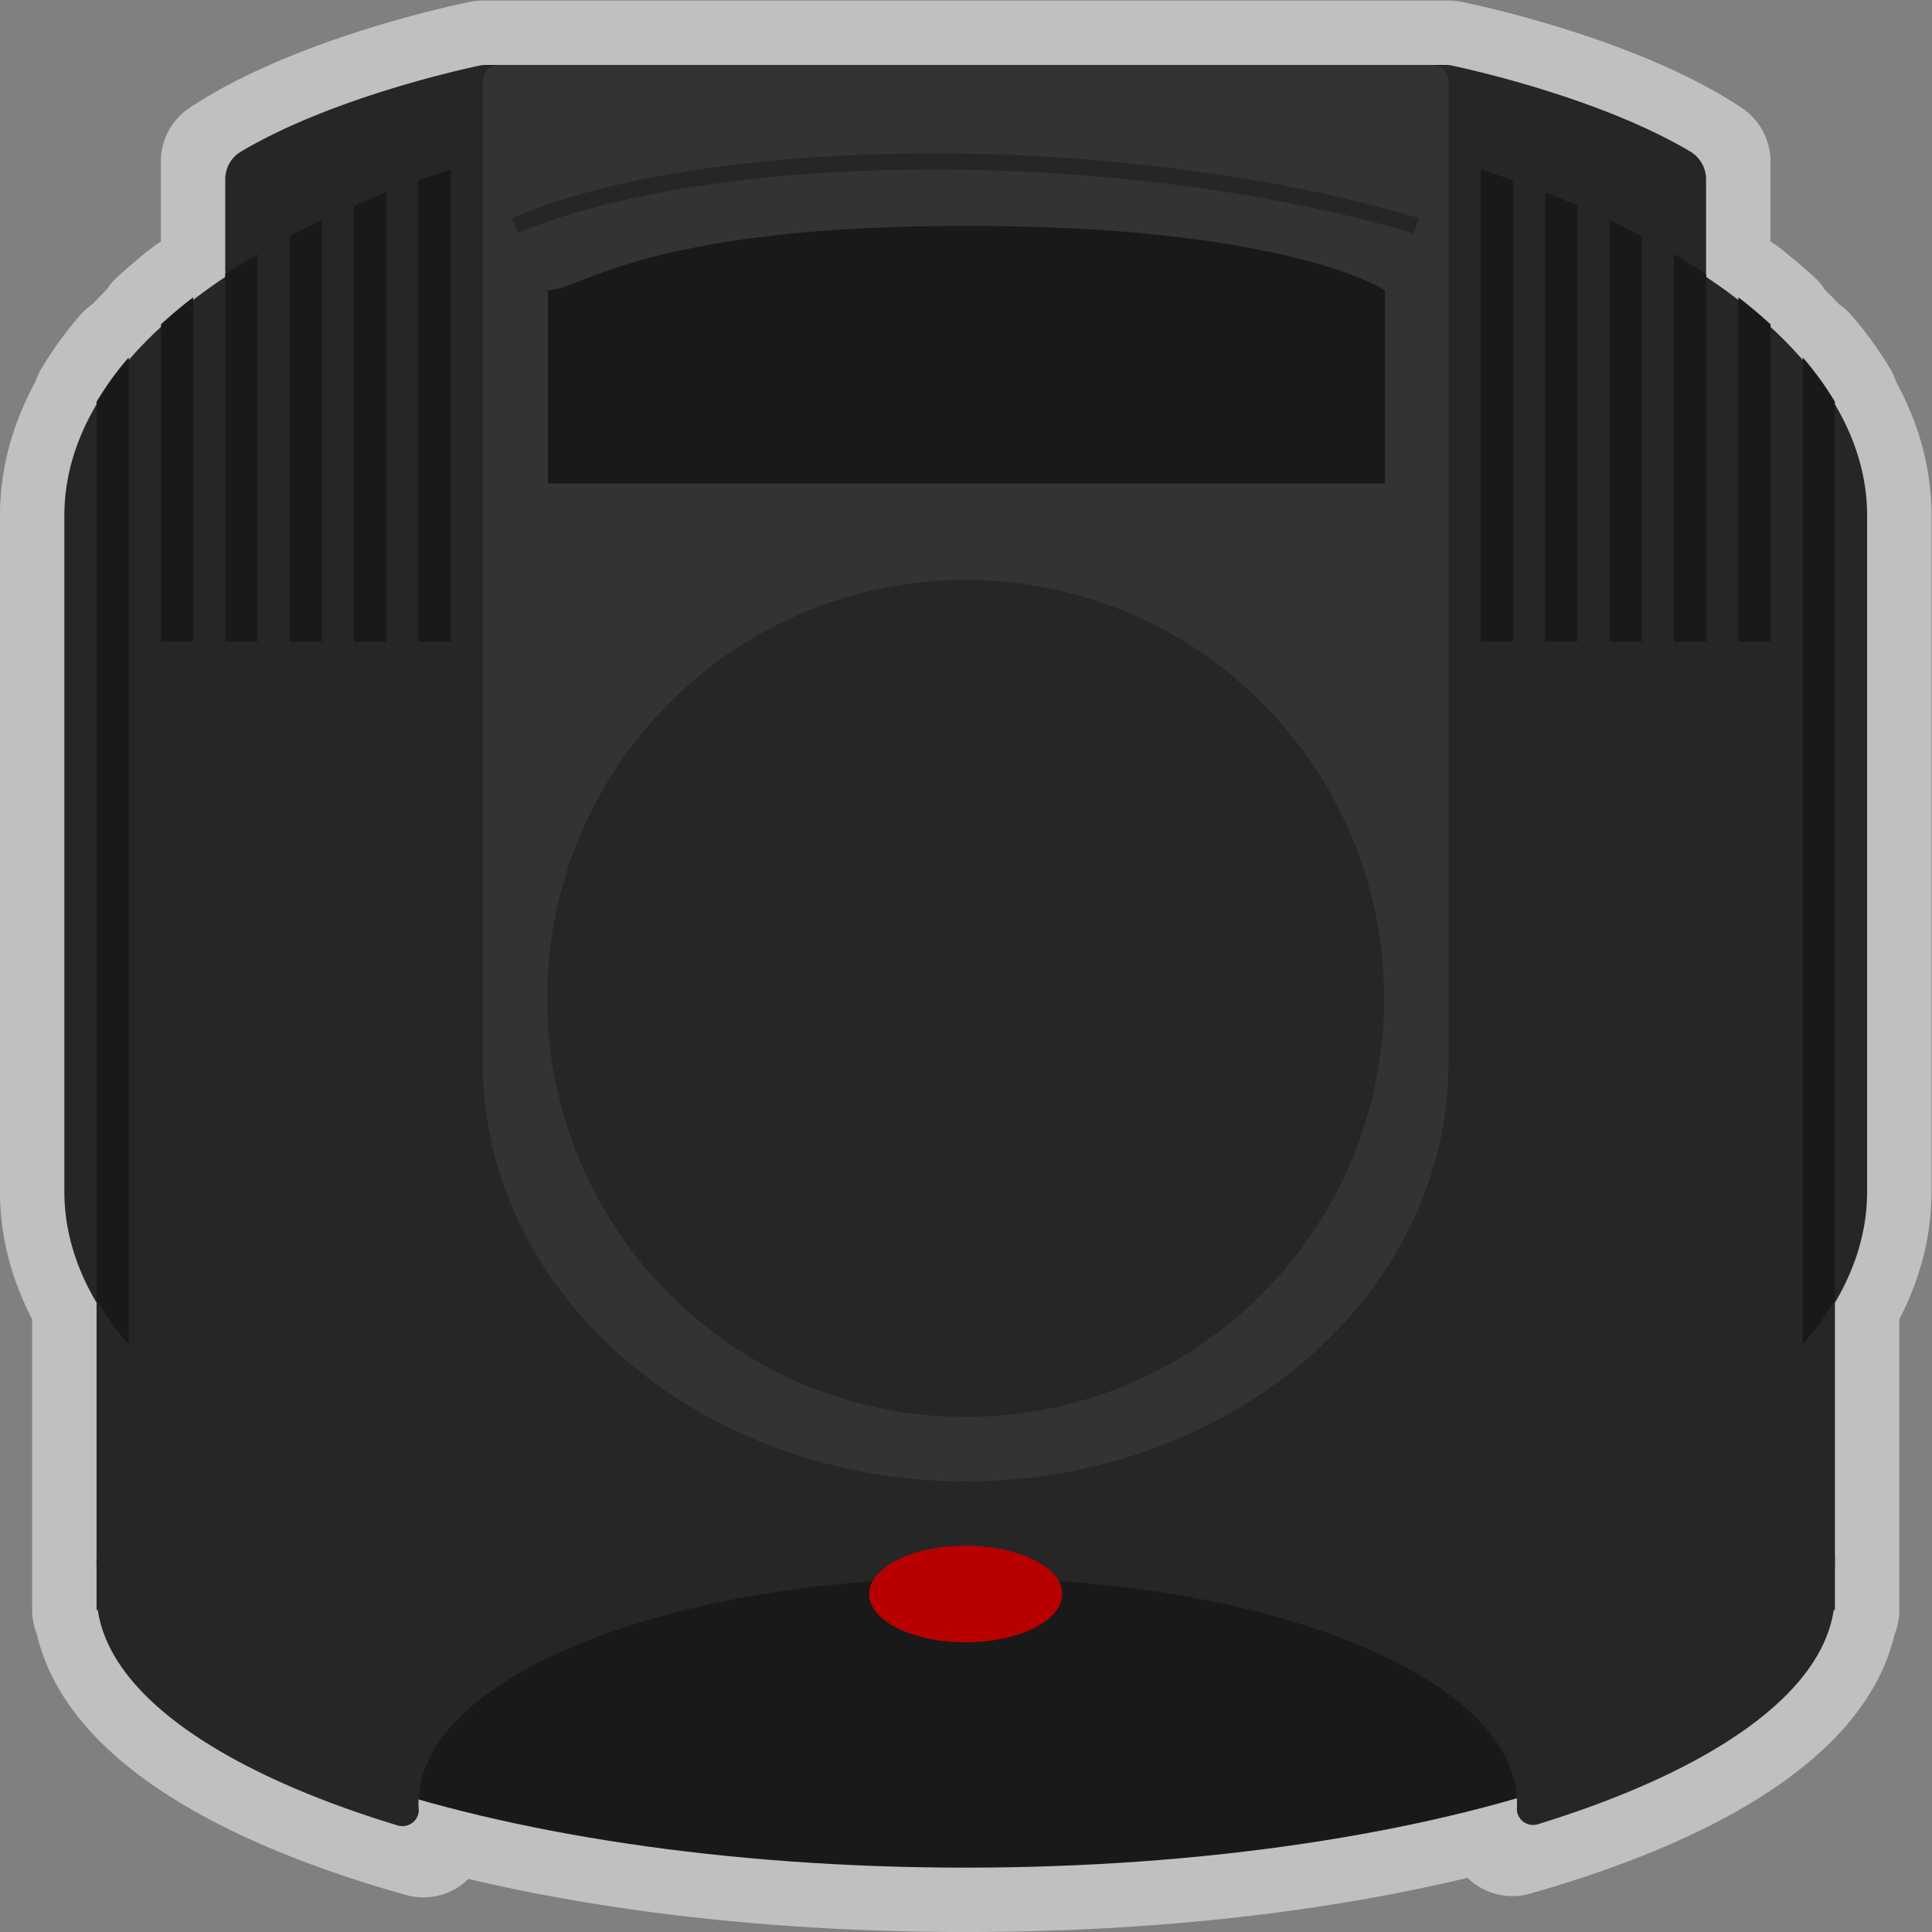 <svg xmlns="http://www.w3.org/2000/svg" xml:space="preserve" width="319.999" height="320" viewBox="0 0 319.999 320"><rect x="0" y="0" width="319.999" height="320" fill="#808080" stroke="none"/><defs><clipPath id="a" clipPathUnits="userSpaceOnUse"><path d="M0 256h256V0H0Z"/></clipPath><clipPath id="b" clipPathUnits="userSpaceOnUse"><path d="M8 252h240V12H8Z"/></clipPath></defs><g clip-path="url(#a)" transform="matrix(1.333 0 0 -1.333 -10.667 336)"><g clip-path="url(#b)" style="opacity:.5"><path d="M0 0a8 8 0 0 1-.723 1.6 46.6 46.6 0 0 1-4.828 6.673 8 8 0 0 1-1.53 1.37 57 57 0 0 1-1.784 1.815 8 8 0 0 1-1.332 1.588 69 69 0 0 1-4.527 3.802 8 8 0 0 1-.894.598v9.943a8 8 0 0 1-3.563 6.656c-13.165 8.777-33.977 13.012-34.857 13.188a8 8 0 0 1-1.569.156h-120a8 8 0 0 1-1.569-.156c-.88-.175-21.714-4.411-34.88-13.188a8 8 0 0 1-3.563-6.656v-9.955a8 8 0 0 1-.872-.586 69 69 0 0 1-4.526-3.802 8 8 0 0 1-1.333-1.588 57 57 0 0 1-1.784-1.815 8 8 0 0 1-1.53-1.37 46.6 46.6 0 0 1-4.828-6.673 8 8 0 0 1-.723-1.6c-2.915-5.351-4.392-10.932-4.392-16.611v-84c0-5.419 1.344-10.748 4-15.873v-29.653a11 11 0 0 1-.012-.474q0-.24.012-.476v-5.524c0-1.049.205-2.075.593-3.025 3.181-13.643 18.968-24.806 45.849-32.37a8 8 0 0 1 7.77 1.991c18.331-4.327 39.489-6.596 61.776-6.596 22.547 0 43.908 2.317 62.365 6.734a8 8 0 0 1 7.778-1.966c26.53 7.564 42.118 18.671 45.276 32.209.387.949.593 1.975.593 3.023v36.127c2.655 5.125 4 10.454 4 15.873v84C4.393-10.932 2.916-5.351 0 0" style="fill:#fff;fill-opacity:1;fill-rule:nonzero;stroke:none" transform="translate(243.607 204.611)"/></g><path d="M0 0c0-20.987-48.354-38-108-38S-216-20.987-216 0s48.353 38 108 38S0 20.987 0 0" style="fill:#191919;fill-opacity:1;fill-rule:nonzero;stroke:none" transform="translate(235.99 58)"/><path d="M0 0c0 11.028-7.4 21.251-20.011 29.665v12.119c0 1.412-.74 2.723-1.954 3.444-11.011 6.539-26.872 10.101-29.621 10.686a4 4 0 0 1-.827.086h-119.175c-.28 0-.551-.028-.825-.086-2.751-.584-18.63-4.146-29.644-10.686a4 4 0 0 1-1.954-3.445V29.65C-216.609 21.239-224 11.021-224 0v-84c0-4.78 1.397-9.409 4-13.806V-136l.153.017c1.562-10.688 15.672-20.207 37.25-26.772 1.33-.405 2.719.619 2.623 2.006q-.026.373-.026.749c0 15.464 30.557 28 68.25 28s68.25-12.536 68.25-28q0-.3-.017-.598c-.078-1.389 1.277-2.416 2.607-2.006 21.3 6.559 35.207 16.015 36.758 26.621L-4-136v38.194C-1.396-93.409 0-88.78 0-84z" style="fill:#262626;fill-opacity:1;fill-rule:nonzero;stroke:none" transform="translate(240 188)"/><path d="M0 0c0-3.313-5.373-6-12-6-6.628 0-12 2.687-12 6s5.372 6 12 6C-5.373 6 0 3.313 0 0" style="fill:#b80000;fill-opacity:1;fill-rule:nonzero;stroke:none" transform="translate(139.99 54)"/><path d="M0 0a2 2 0 0 1-2-2l-.011-122c0-28.719 26.863-52 60-52s60 23.281 60 52L118-2a2 2 0 0 1-2 2z" style="fill:#333;fill-opacity:1;fill-rule:nonzero;stroke:none" transform="translate(70 244)"/><path d="M0 0c0-28.719-23.281-52-52-52s-52 23.281-52 52 23.281 52 52 52S0 28.719 0 0" style="fill:#262626;fill-opacity:1;fill-rule:nonzero;stroke:none" transform="translate(179.99 128)"/><path d="M0 0c-40 0-48-8-52-8-.276 0-.257-.039 0-.11V-32H52v24S40 0 0 0" style="fill:#191919;fill-opacity:1;fill-rule:nonzero;stroke:none" transform="translate(128.089 224)"/><path d="M0 0c-.238.08-24.282 7.949-59.684 7.949-35.281 0-51.395-7.816-51.554-7.895l-.893 1.789c.662.331 16.623 8.106 52.447 8.106C-23.935 9.949.391 1.978.633 1.897z" style="fill:#262626;fill-opacity:1;fill-rule:nonzero;stroke:none" transform="translate(183.673 223.051)"/><path d="M0 0a130 130 0 0 1-4-1.637v-54.191h4Z" style="fill:#191919;fill-opacity:1;fill-rule:nonzero;stroke:none" transform="translate(56 228.156)"/><path d="M0 0a61 61 0 0 1-4-3.358v-39.437h4Z" style="fill:#191919;fill-opacity:1;fill-rule:nonzero;stroke:none" transform="translate(32 215.123)"/><path d="M0 0a107 107 0 0 1-4-1.997v-50.39h4z" style="fill:#191919;fill-opacity:1;fill-rule:nonzero;stroke:none" transform="translate(48 224.715)"/><path d="M0 0a84 84 0 0 1-4-2.511v-45.657h4Z" style="fill:#191919;fill-opacity:1;fill-rule:nonzero;stroke:none" transform="translate(40 220.496)"/><path d="M0 0a38.5 38.5 0 0 1 4-5.521v122.66a38.5 38.5 0 0 1-4-5.521z" style="fill:#191919;fill-opacity:1;fill-rule:nonzero;stroke:none" transform="translate(20 90.519)"/><path d="M0 0v-57.317h4V1.357A150 150 0 0 1 0 0" style="fill:#191919;fill-opacity:1;fill-rule:nonzero;stroke:none" transform="translate(60 229.645)"/><path d="M0 0a130 130 0 0 0 4-1.637v-54.191H0Z" style="fill:#191919;fill-opacity:1;fill-rule:nonzero;stroke:none" transform="translate(200 228.156)"/><path d="M0 0a61 61 0 0 0 4-3.358v-39.437H0Z" style="fill:#191919;fill-opacity:1;fill-rule:nonzero;stroke:none" transform="translate(224 215.123)"/><path d="M0 0q2.056-.974 4-1.997v-50.39H0Z" style="fill:#191919;fill-opacity:1;fill-rule:nonzero;stroke:none" transform="translate(208 224.715)"/><path d="M0 0a83 83 0 0 0 4-2.511v-45.657H0Z" style="fill:#191919;fill-opacity:1;fill-rule:nonzero;stroke:none" transform="translate(216 220.496)"/><path d="M0 0a38.4 38.4 0 0 0-4-5.521v122.66a38.4 38.4 0 0 0 4-5.521z" style="fill:#191919;fill-opacity:1;fill-rule:nonzero;stroke:none" transform="translate(236 90.519)"/><path d="M0 0v-57.317h-4V1.357Q-1.967.699 0 0" style="fill:#191919;fill-opacity:1;fill-rule:nonzero;stroke:none" transform="translate(196 229.645)"/></g></svg>
